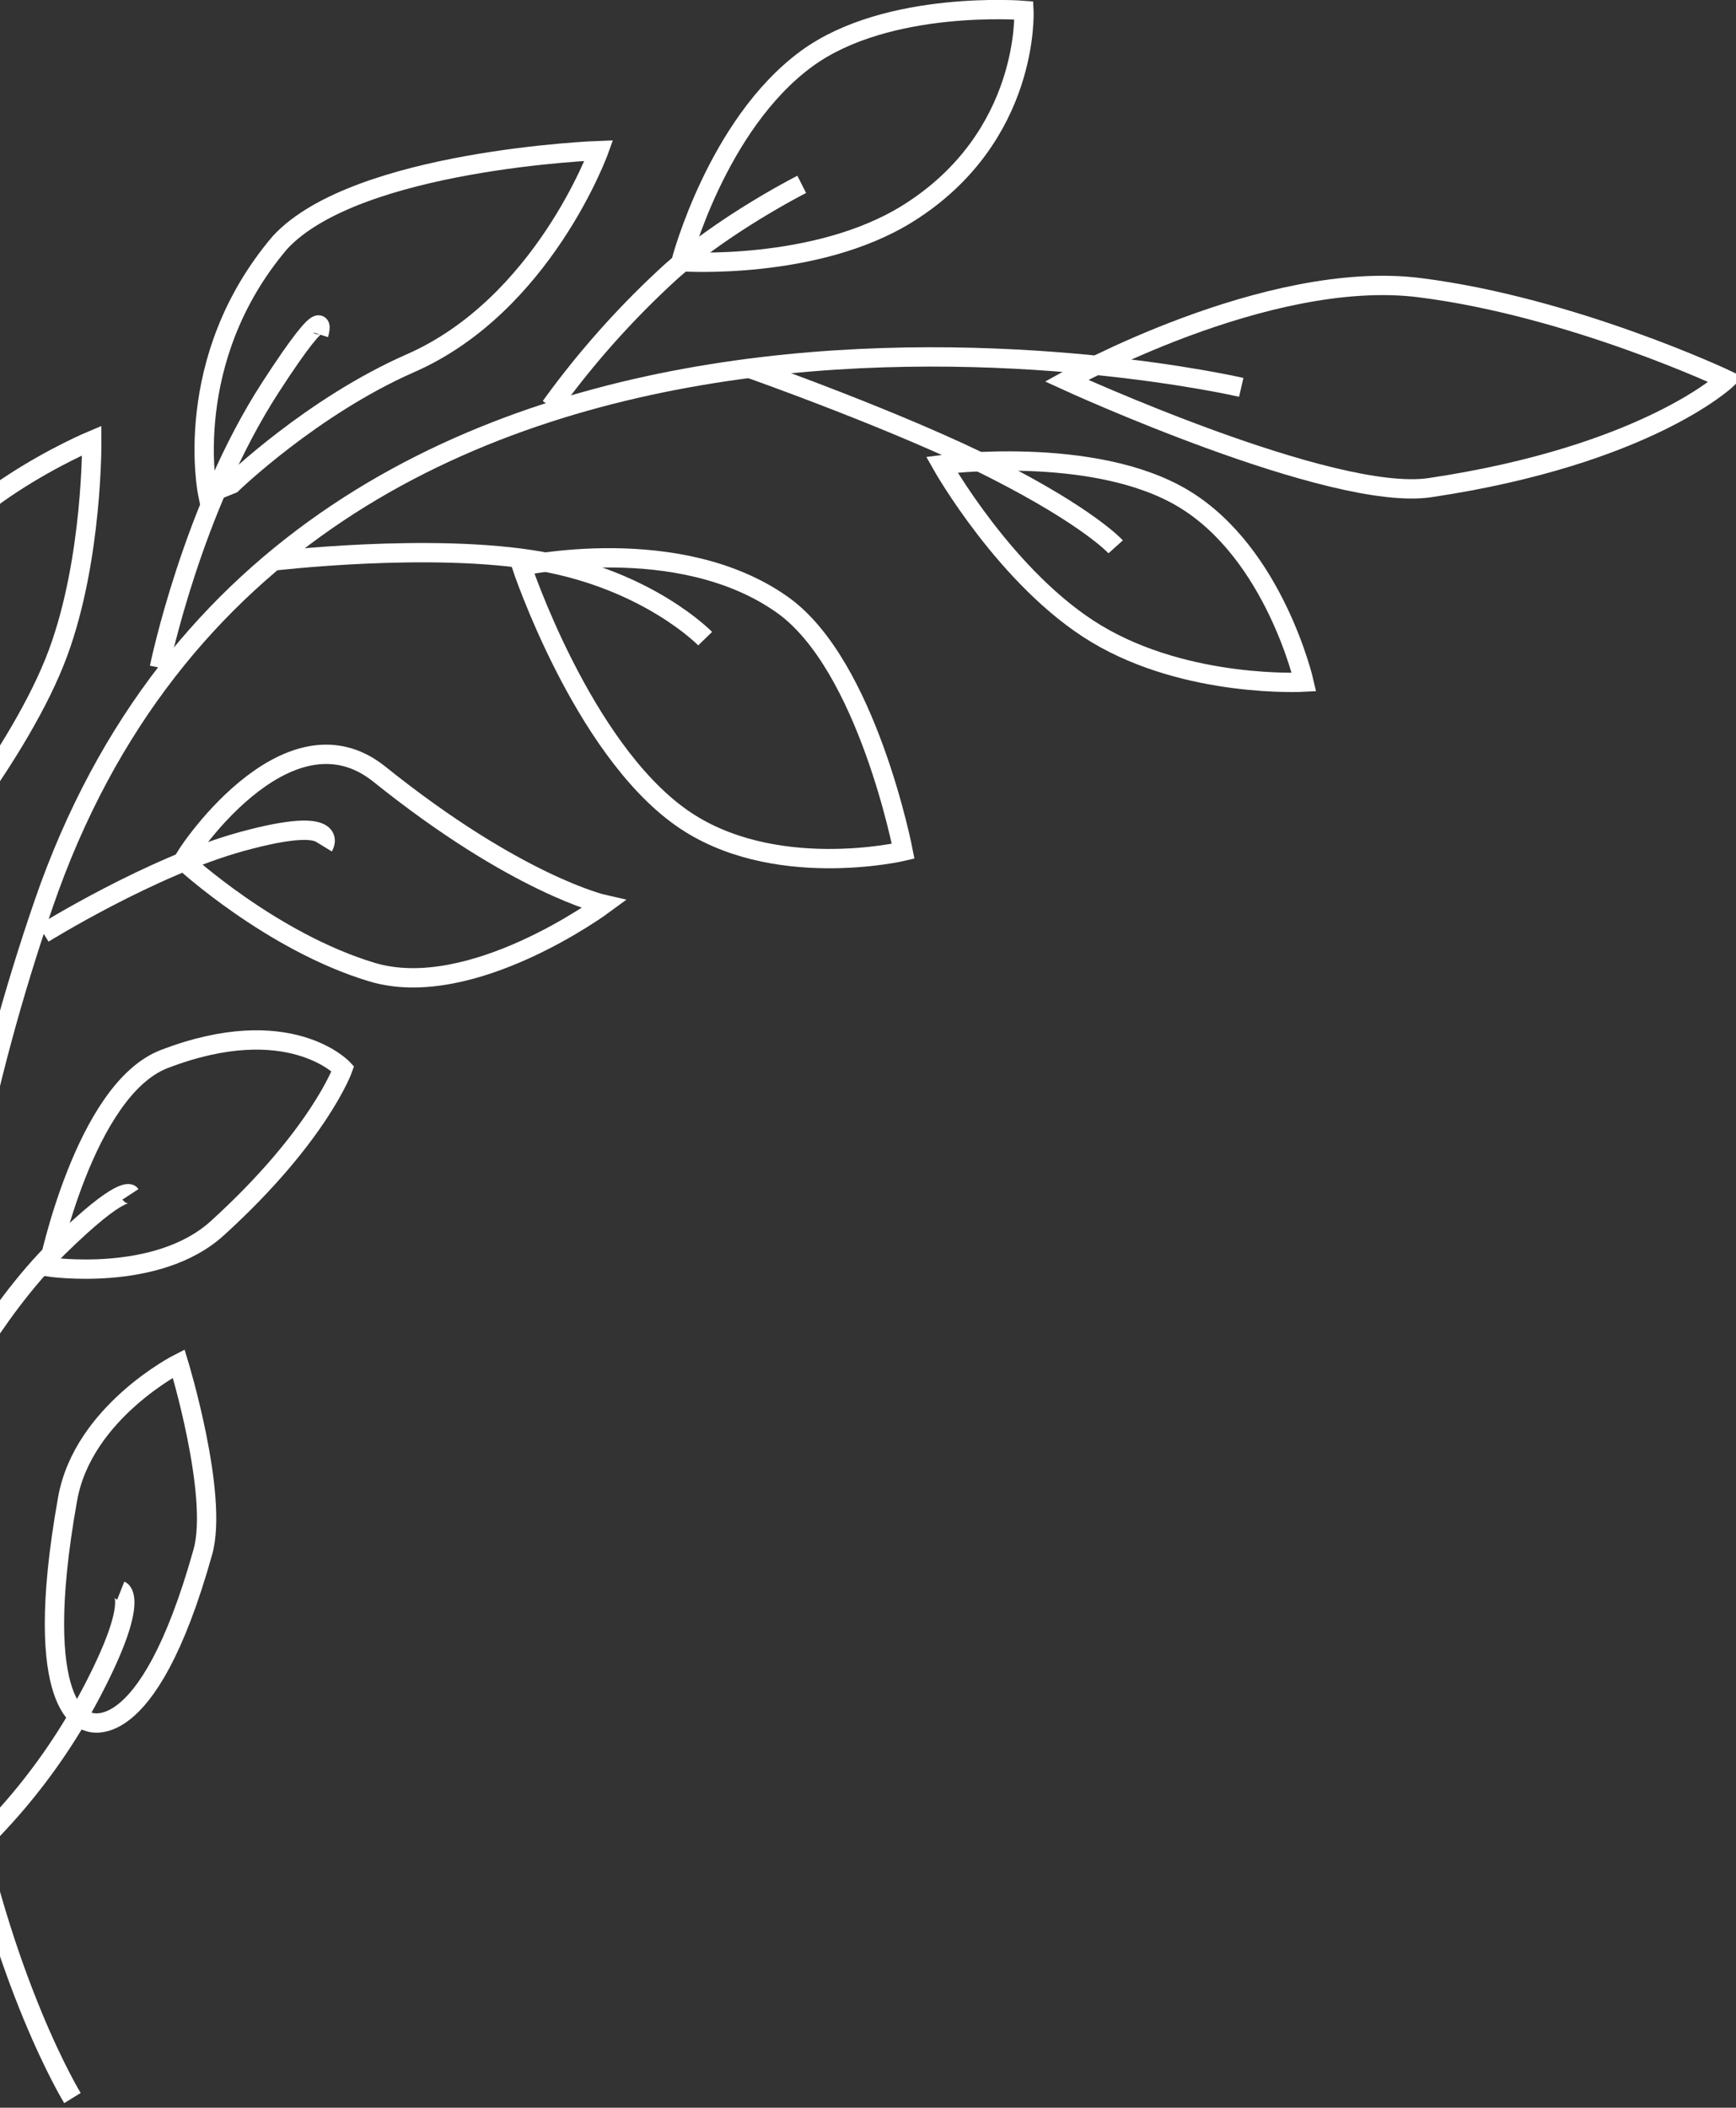 <svg id="left-top.svg" xmlns="http://www.w3.org/2000/svg" width="359.438" height="436.156" viewBox="0 0 359.438 436.156">
  <rect x="0" y="0" width="359.438" height="436.156" fill="#333333" stroke="none"/>
  <defs>
    <style>
      .cls-1 {
        fill: none;
        stroke: #fff;
        stroke-width: 4px;
        fill-rule: evenodd;
      }
    </style>
  </defs>
  <path id="シェイプ_6" data-name="シェイプ 6" class="cls-1" d="M15,468s-58.328-94.719-6-247S257,114,257,114" transform="translate(0 -33.844)"/>
  <path id="シェイプ_7" data-name="シェイプ 7" class="cls-1" d="M220.819,112.614s41.43-23.233,73.121-19.242,63.5,19.026,63.5,19.026-16.529,15.667-61.362,22.356C275.722,137.791,220.819,112.614,220.819,112.614Z" transform="translate(0 -33.844)"/>
  <path id="シェイプ_8" data-name="シェイプ 8" class="cls-1" d="M155,110s31.465,11.074,51,21,25,16,25,16" transform="translate(0 -33.844)"/>
  <path id="シェイプ_9" data-name="シェイプ 9" class="cls-1" d="M270,175s-24.04,1.376-43-10c-18.535-11.121-32-35-32-35s31.416-4.151,50,7C263.913,148.348,270,175,270,175Z" transform="translate(0 -33.844)"/>
  <path id="シェイプ_10" data-name="シェイプ 10" class="cls-1" d="M114,118a181.456,181.456,0,0,1,25-28c11.5-10.17,27-18,27-18" transform="translate(0 -33.844)"/>
  <path id="シェイプ_11" data-name="シェイプ 11" class="cls-1" d="M212,36s-28.2-2.3-45,10c-18.608,13.629-26,42-26,42s27.906,1.944,47-10C213.368,62.132,212,36,212,36Z" transform="translate(0 -33.844)"/>
  <path id="シェイプ_12" data-name="シェイプ 12" class="cls-1" d="M56,150s33.352-4.026,56,0c22.35,3.973,34,16,34,16" transform="translate(0 -33.844)"/>
  <path id="シェイプ_13" data-name="シェイプ 13" class="cls-1" d="M187,210s-27.127,6.378-46-7c-20.555-14.571-33-52-33-52s32.484-7.252,54,8C179.584,171.465,187,210,187,210Z" transform="translate(0 -33.844)"/>
  <path id="シェイプ_14" data-name="シェイプ 14" class="cls-1" d="M33,172s6.716-32.884,23-58c12.79-19.726,10-11,10-11" transform="translate(0 -33.844)"/>
  <path id="シェイプ_16" data-name="シェイプ 16" class="cls-1" d="M9,227s22.306-13.859,41-19c21.154-5.817,17,1,17,1" transform="translate(0 -33.844)"/>
  <path id="シェイプ_17" data-name="シェイプ 17" class="cls-1" d="M125,221s-27.375,20.212-48,14c-20.874-6.287-39-23-39-23-0.5-.056,21.218-33.478,40.558-17.949C107.063,216.941,125,221,125,221Z" transform="translate(0 -33.844)"/>
  <path id="シェイプ_15" data-name="シェイプ 15" class="cls-1" d="M124,65S73.906,66.859,58,84c-20.727,24.34-15,52-15,52l5-2s16.579-16.043,37-25C112.46,96.955,124,65,124,65Z" transform="translate(0 -33.844)"/>
  <path id="シェイプ_18" data-name="シェイプ 18" class="cls-1" d="M-4,262s-18.15-15.856-17-40c1.336-28.061,11-37,11-37" transform="translate(0 -33.844)"/>
  <path id="シェイプ_19" data-name="シェイプ 19" class="cls-1" d="M19,125s-30.943,12.945-38,32c-7.9,21.318,2,58,2,58s21.253-25.084,29-46C19.236,149.463,19,125,19,125Z" transform="translate(0 -33.844)"/>
  <path id="シェイプ_20" data-name="シェイプ 20" class="cls-1" d="M-12,326s10.022-20.277,24-34c13.515-13.269,15-11,15-11" transform="translate(0 -33.844)"/>
  <path id="シェイプ_22" data-name="シェイプ 22" class="cls-1" d="M-34,308s-1.53,20.912,4,37c5.469,15.911,18,27,18,27" transform="translate(0 -33.844)"/>
  <path id="シェイプ_23" data-name="シェイプ 23" class="cls-1" d="M-30,260s-18.816,9.527-21,27c-2.312,18.5,12,45,12,45s12.567,4.465,15-15C-21.97,300.758-30,260-30,260Z" transform="translate(0 -33.844)"/>
  <path id="シェイプ_24" data-name="シェイプ 24" class="cls-1" d="M-3,414a125.632,125.632,0,0,0,23-32c8.853-17.473,5-19,5-19" transform="translate(0 -33.844)"/>
  <path id="シェイプ_25" data-name="シェイプ 25" class="cls-1" d="M37,316s-19.787,10.037-23,28c-7.942,44.4,4,46,4,46s12.32,6.677,24-35C45.309,343.2,37,316,37,316Z" transform="translate(0 -33.844)"/>
  <path id="シェイプ_21" data-name="シェイプ 21" class="cls-1" d="M10,296s7.481-36.651,24-43c25.878-9.946,37,2,37,2s-4.941,13.865-26,33C32.463,299.391,10,296,10,296Z" transform="translate(0 -33.844)"/>
</svg>
